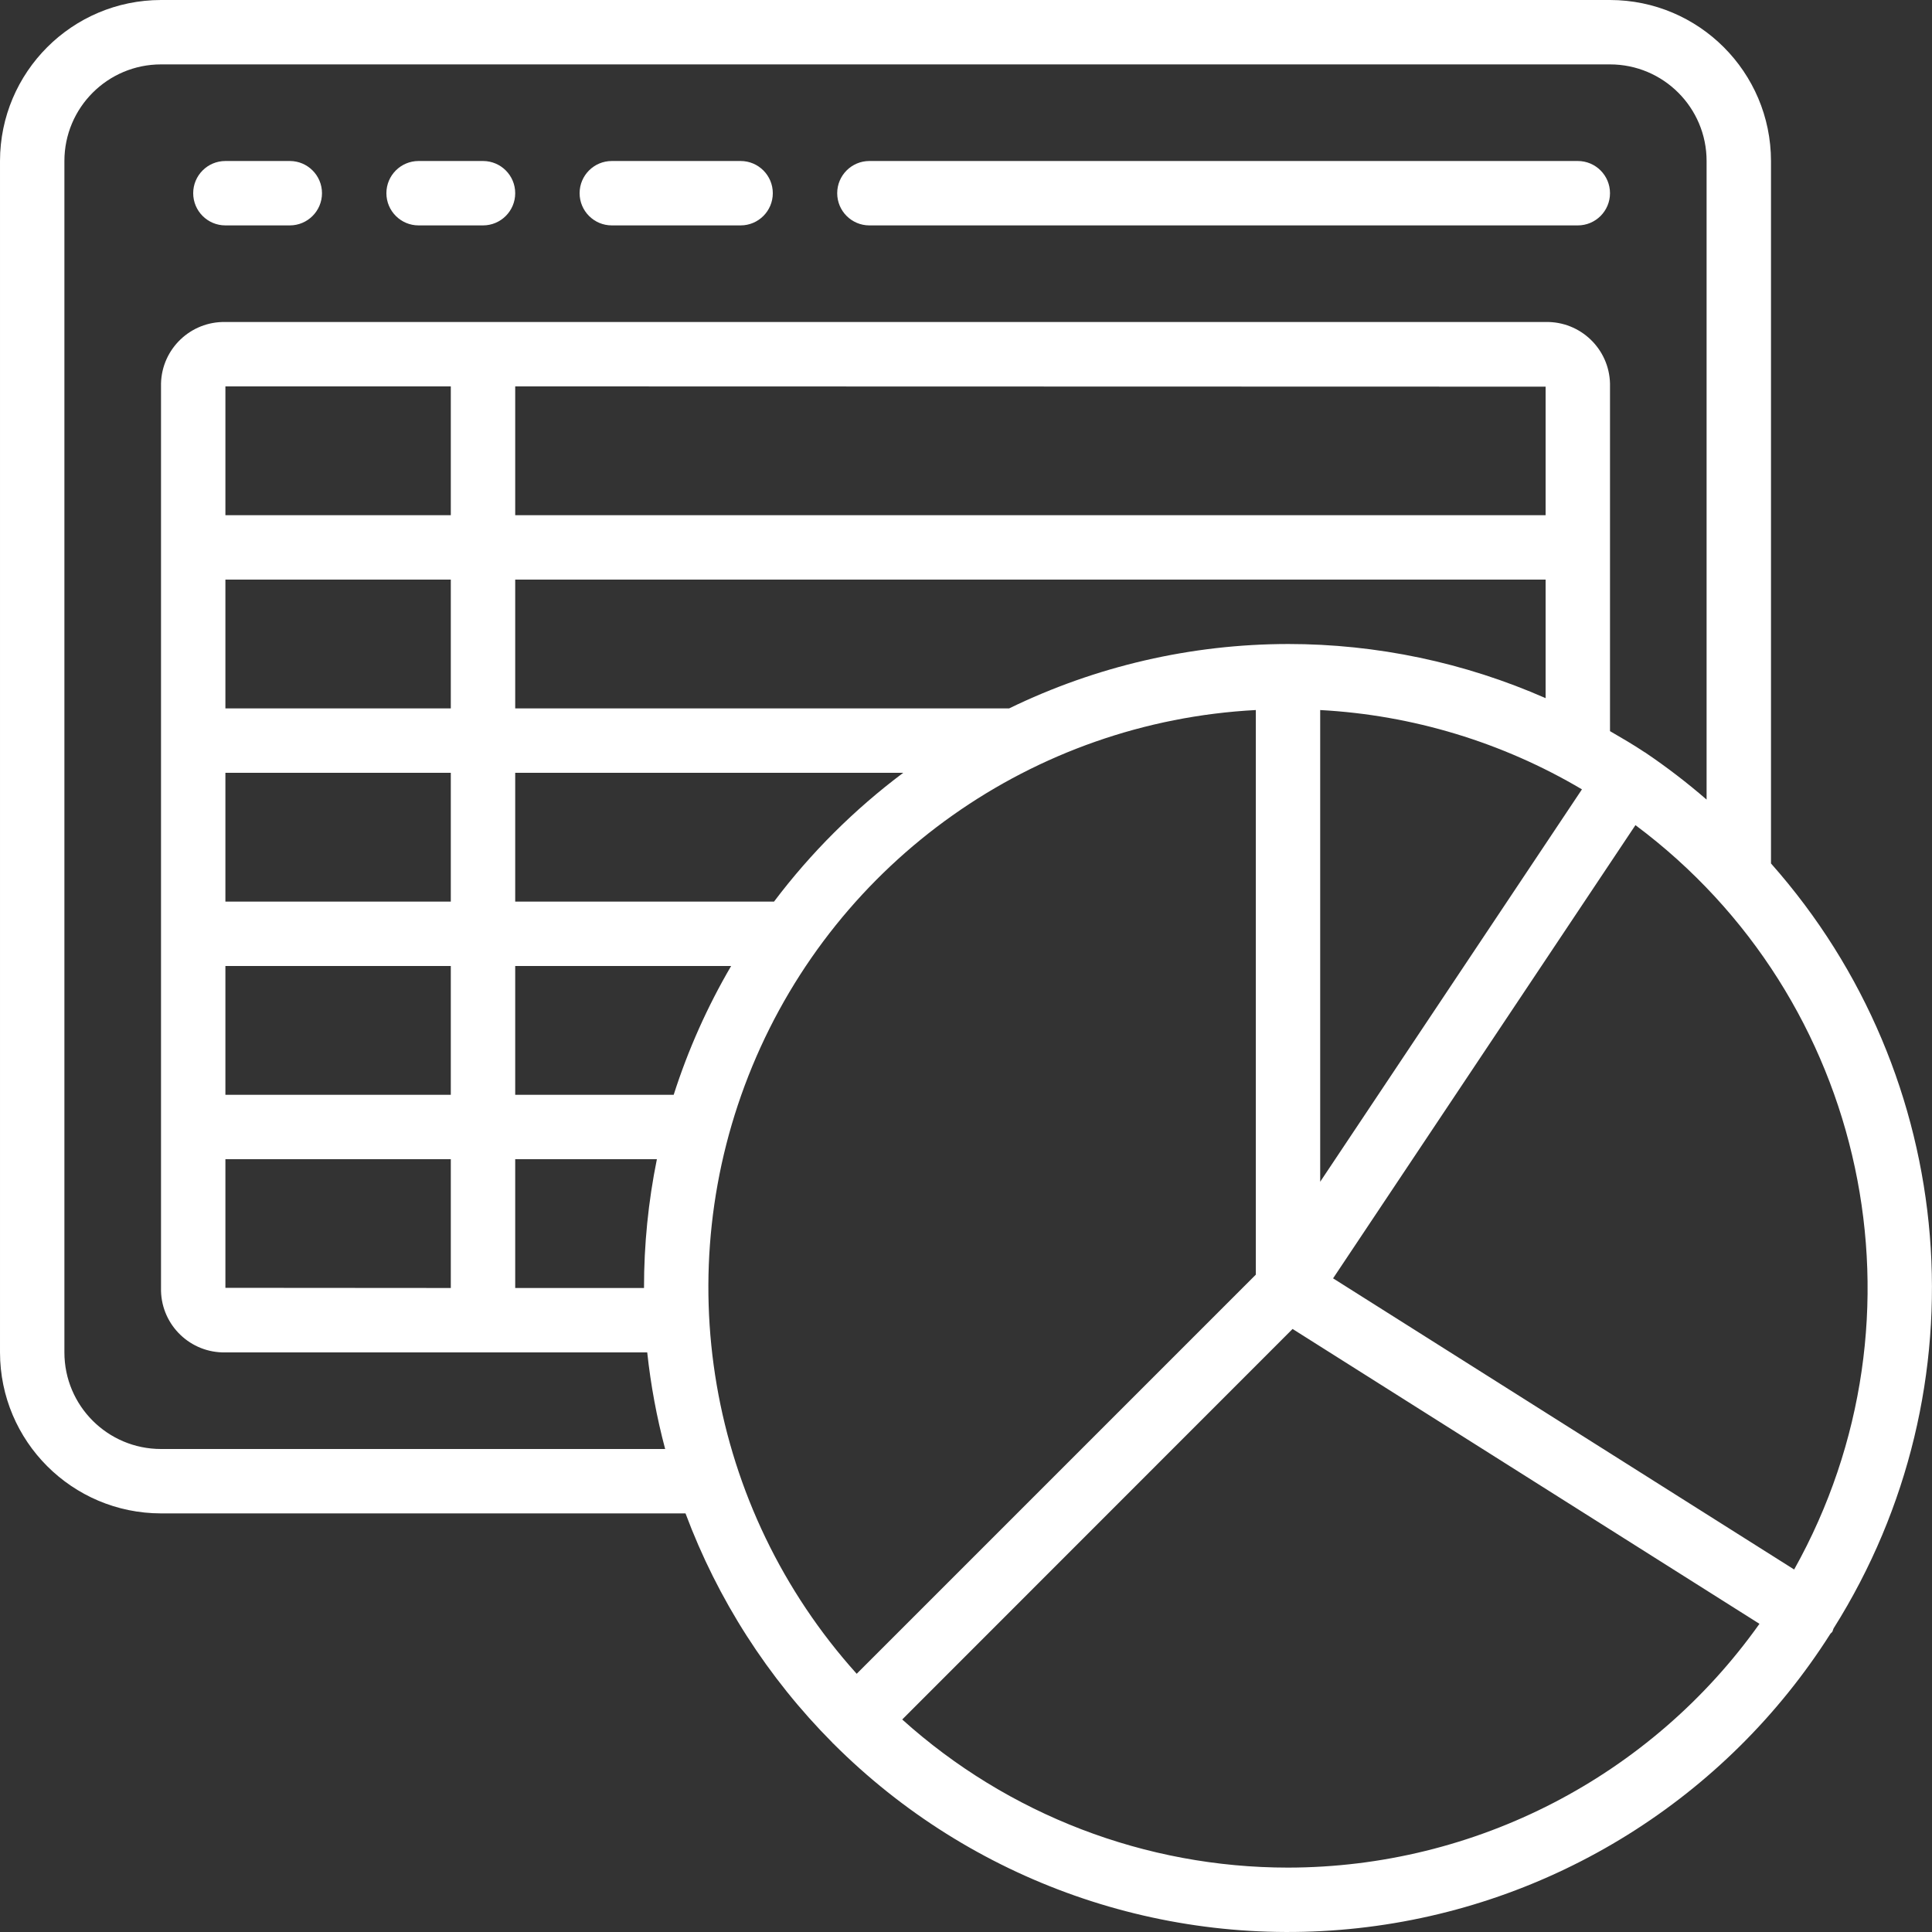 <svg height="512pt" viewBox="0 0 512 512.001" width="512pt" xmlns="http://www.w3.org/2000/svg" fill="white"><rect x="0" y="0" width="512" height="512.001" fill="#333333" stroke="none"/><path d="m469.332 42.668c-.027-23.555-19.113-42.641-42.664-42.668h-384c-23.555.027-42.641 19.113-42.668 42.668v315.73c.027 23.555 19.113 42.641 42.668 42.668h139c8.512 22.801 21.793 43.523 38.953 60.781l.078.121.117.078c36.539 36.586 87.727 54.59 139.125 48.93 51.398-5.66 97.441-34.367 125.145-78.031.152-.195.375-.312.512-.527.121-.277.223-.562.309-.852 40.164-63.75 33.41-146.359-16.574-202.738zm-426.664 341.332c-14.141 0-25.602-11.461-25.602-25.602v-315.73c0-14.141 11.461-25.602 25.602-25.602h384c14.137 0 25.598 11.461 25.598 25.602v169.23c-5.137-4.449-10.531-8.59-16.16-12.398l-.094-.094c-.051 0-.121 0-.18-.066-2.969-1.988-6.066-3.781-9.164-5.582v-92.125c-.23-9.207-7.859-16.496-17.066-16.301h-349.867c-9.207-.195-16.84 7.094-17.066 16.301v240.469c.227 9.207 7.859 16.492 17.066 16.297h111.785c.93 8.645 2.516 17.203 4.754 25.602zm184.363 59.57c-39.473-43.875-50.227-106.523-27.645-161.051 22.582-54.527 74.48-91.23 133.414-94.352v149.633zm-90.496-102.238v-34.133h37.547c-2.281 11.234-3.426 22.672-3.414 34.133zm-76.801-.043v-34.09h59.734v34.133zm349.867-238.82v34.066h-273.066v-34.137zm-68.27 68.199c-25.605.027-50.871 5.863-73.898 17.066h-130.898v-34.133h273.066v31.418c-21.516-9.469-44.762-14.355-68.27-14.352zm-162.797 119.465h-42v-34.133h57.223c-6.312 10.785-11.418 22.23-15.223 34.133zm-118.801-102.398v-34.133h59.734v34.133zm59.734 17.066v34.133h-59.734v-34.133zm-59.734 51.199h59.734v34.133h-59.734zm145.391-17.066h-68.59v-34.133h102.832c-12.965 9.707-24.492 21.199-34.242 34.133zm-85.656-102.398h-59.734v-34.137h59.734zm230.398 51.633c24.477 1.32 48.273 8.531 69.367 21.02l-69.367 103.984zm-8.535 306.766c-37.758-.004-74.176-13.984-102.234-39.254l103.449-103.492 123.73 78.141c-28.738 40.484-75.293 64.559-124.945 64.605zm134.152-78.992-122.203-77.168 80.129-120.105c61.523 45.883 79.52 130.262 42.066 197.254zm0 0"/><path d="m59.734 59.734h17.066c4.711 0 8.531-3.82 8.531-8.535 0-4.711-3.82-8.531-8.531-8.531h-17.066c-4.715 0-8.535 3.82-8.535 8.531 0 4.715 3.82 8.535 8.535 8.535zm0 0"/><path d="m110.934 59.734h17.066c4.715 0 8.535-3.82 8.535-8.535 0-4.711-3.82-8.531-8.535-8.531h-17.066c-4.711 0-8.535 3.82-8.535 8.531 0 4.715 3.824 8.535 8.535 8.535zm0 0"/><path d="m162.133 59.734h34.133c4.715 0 8.535-3.82 8.535-8.535 0-4.711-3.82-8.531-8.535-8.531h-34.133c-4.711 0-8.531 3.82-8.531 8.531 0 4.715 3.82 8.535 8.531 8.535zm0 0"/><path d="m230.398 59.734h187.734c4.715 0 8.535-3.82 8.535-8.535 0-4.711-3.82-8.531-8.535-8.531h-187.734c-4.711 0-8.531 3.82-8.531 8.531 0 4.715 3.82 8.535 8.531 8.535zm0 0"/></svg>